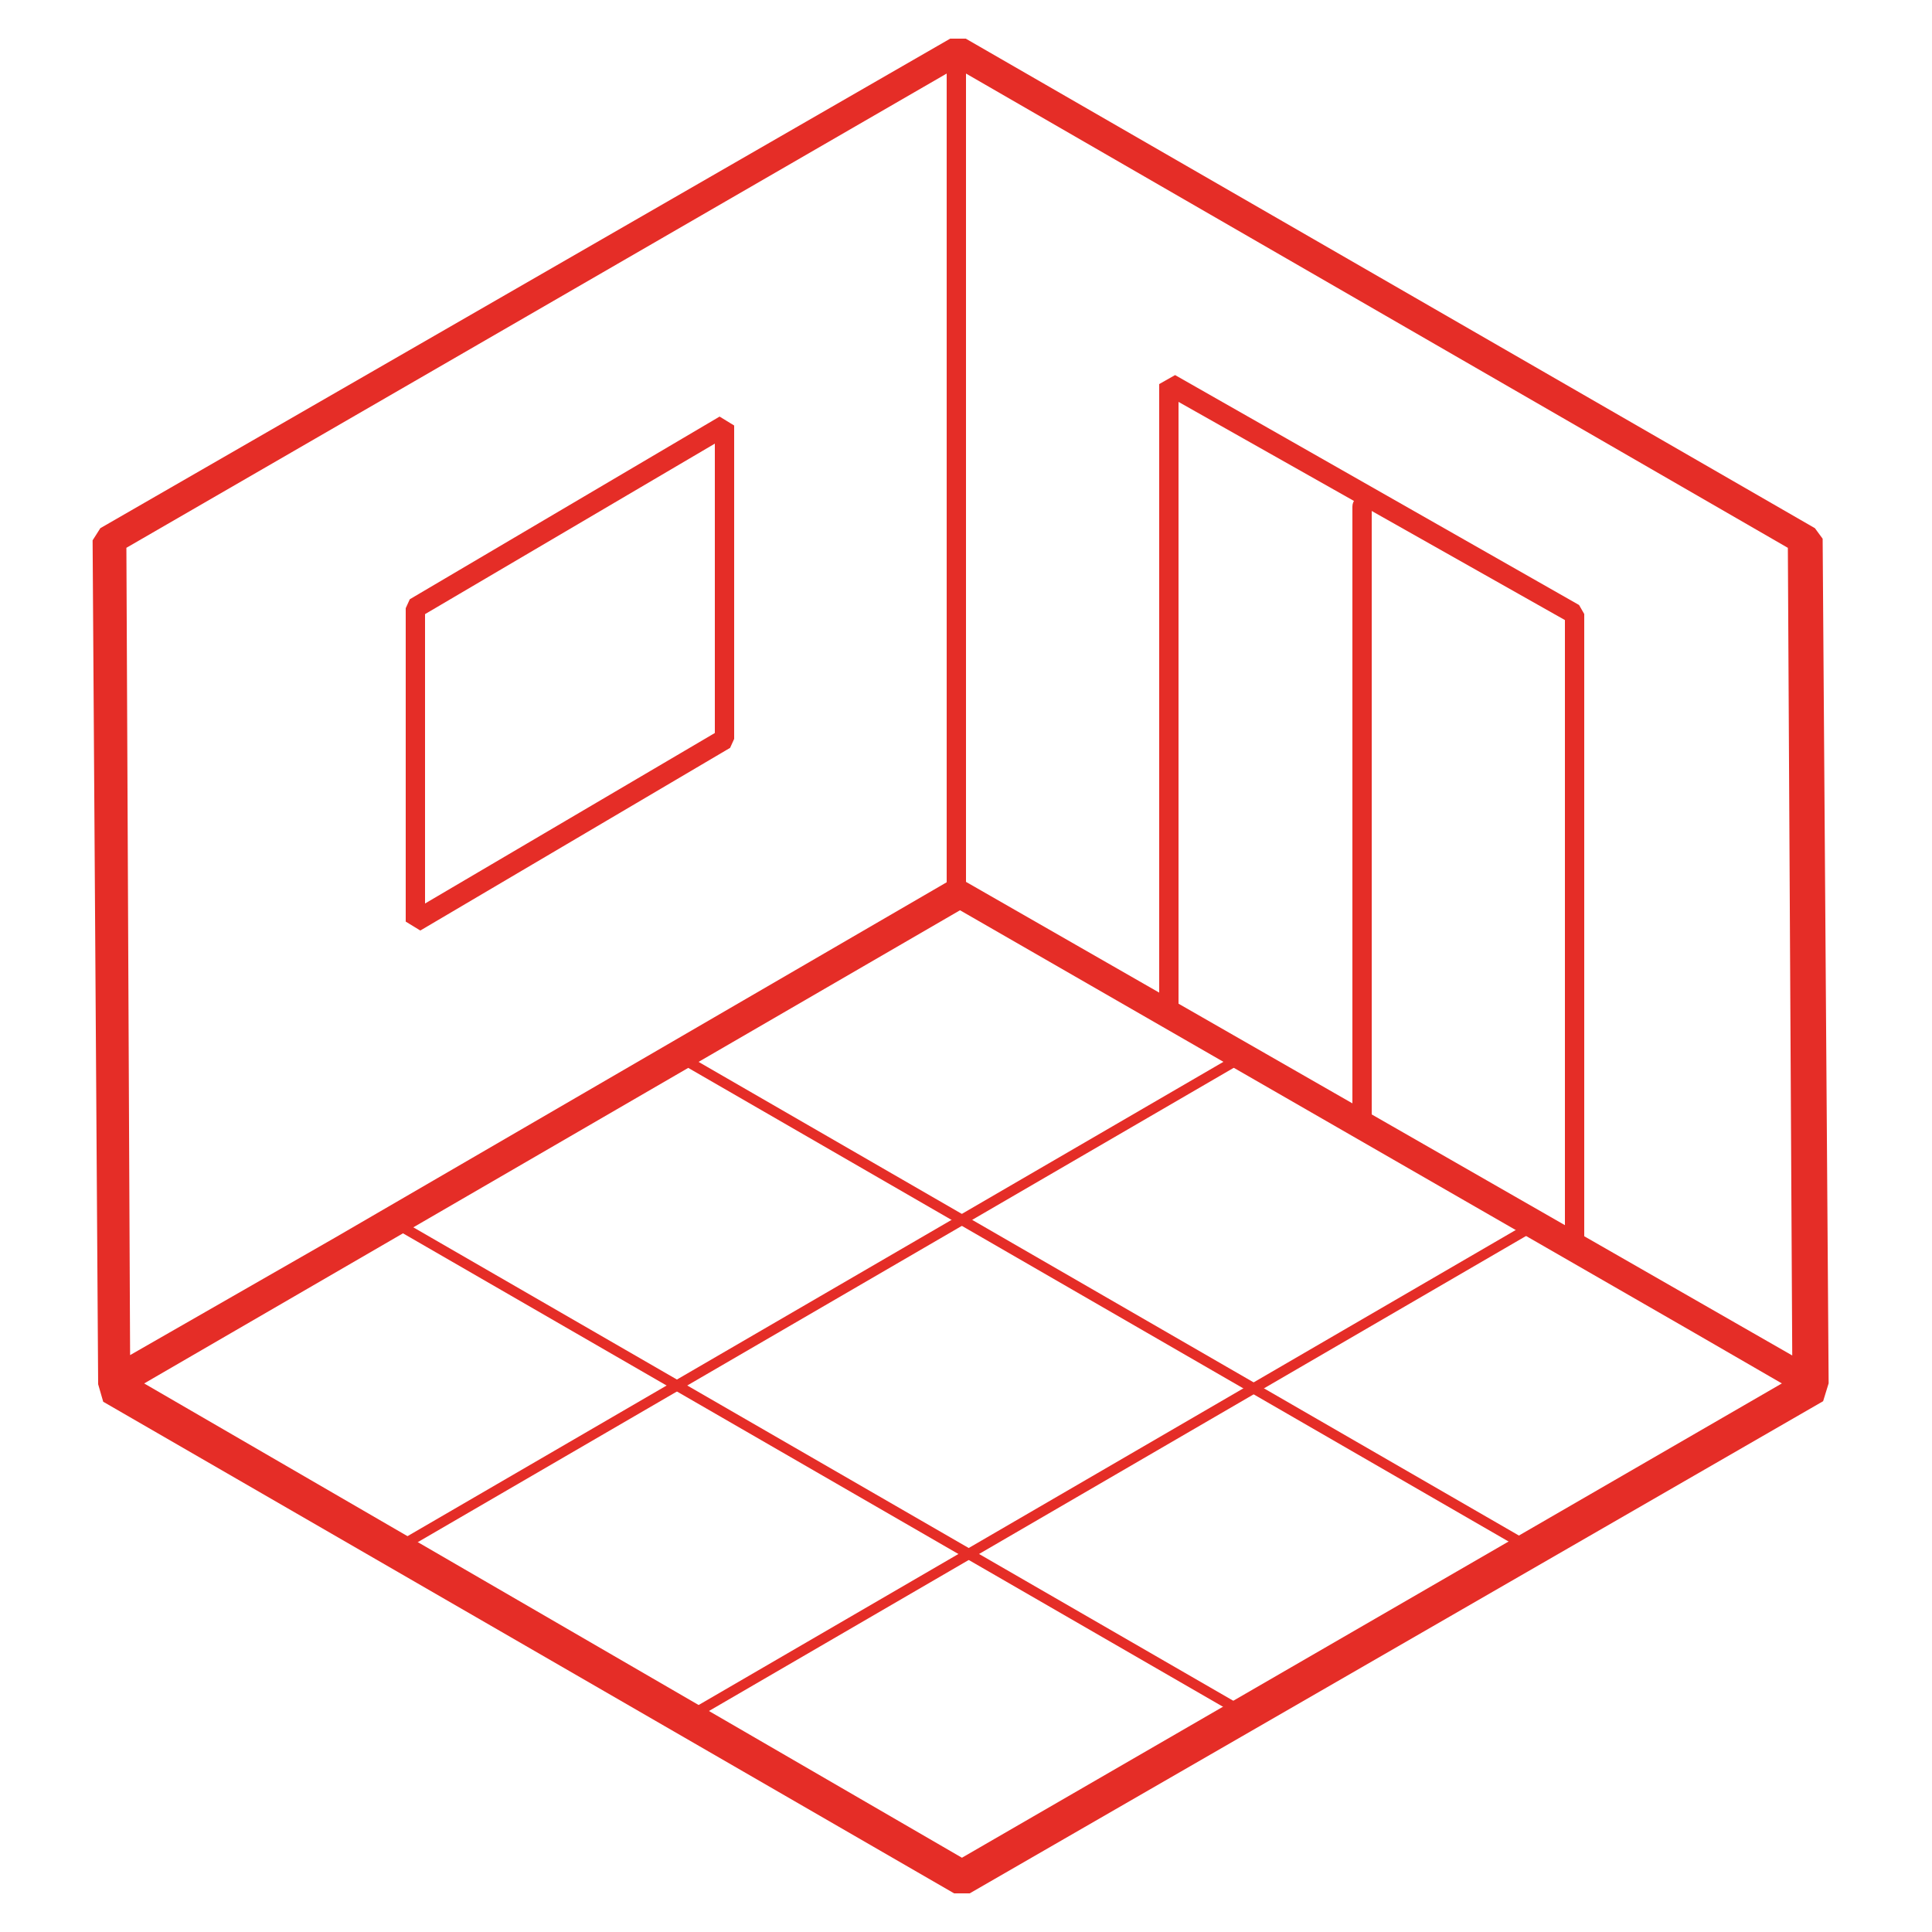 <svg xmlns="http://www.w3.org/2000/svg" xmlns:xlink="http://www.w3.org/1999/xlink" version="1.0" id="Capa_1" x="0px" y="0px" width="100px" height="100px" viewBox="0 0 100.0 100.0" enable-background="new 0 0 100 100" xml:space="preserve">
  <g>
    <path style='fill:#e52d27' d="M94.65,71.6L94.34,27.884l-0.401-0.546L49.988,2h-0.403h-0.403L5.194,27.338l-0.401,0.63l0.287,43.68l0.262,0.906   L49.386,98h0.806l44.173-25.474L94.65,71.6z M92.539,28.356l0.227,41.803L50,45.646V3.807L92.539,28.356z M49,3.807v41.859   L17.351,64.054L6.734,70.14L6.542,28.354L49,3.807z M49.79,96.156L7.463,71.607l0.617-0.359l41.61-24.133l38.026,21.881l4.513,2.61   L49.79,96.156z"/>
    <g>
      <path style='fill:#e52d27' d="M21.755,48.164L21,47.702V31.48l0.211-0.463l16.035-9.455L38,22.024v16.222l-0.21,0.463L21.755,48.164z M22,31.787v14.978    l15-8.825V22.962L22,31.787z"/>
    </g>
    <g>
      <path style='fill:#e52d27' d="M81.5,64.84c-0.296,0-0.5-0.24-0.5-0.537V32.094L61,20.802v31.167c0,0.296-0.204,0.536-0.5,0.536    c-0.297,0-0.5-0.24-0.5-0.536V19.88l0.822-0.466l20.91,11.901L82,31.781v32.521C82,64.6,81.797,64.84,81.5,64.84z"/>
    </g>
    <g>
      <path style='fill:#e52d27' d="M79.059,80.311c-0.045,0-0.091-0.012-0.134-0.036L34.813,54.806c-0.128-0.073-0.172-0.237-0.098-0.366    c0.074-0.128,0.238-0.171,0.366-0.098l44.112,25.469c0.128,0.073,0.172,0.237,0.098,0.366    C79.242,80.263,79.151,80.311,79.059,80.311z"/>
    </g>
    <g>
      <path style='fill:#e52d27' d="M64.485,88.983c-0.046,0-0.092-0.012-0.135-0.036L20.239,63.479c-0.128-0.073-0.172-0.237-0.098-0.366    c0.074-0.128,0.238-0.171,0.366-0.098l44.112,25.469c0.128,0.073,0.172,0.237,0.098,0.366    C64.668,88.936,64.577,88.983,64.485,88.983z"/>
    </g>
    <g>
      <path style='fill:#e52d27' d="M20.708,80.313c-0.092,0-0.183-0.048-0.232-0.134c-0.074-0.127-0.031-0.292,0.098-0.366l43.822-25.476    c0.127-0.074,0.291-0.032,0.366,0.098c0.074,0.127,0.031,0.292-0.098,0.366L20.842,80.276    C20.799,80.301,20.753,80.313,20.708,80.313z"/>
    </g>
    <g>
      <path style='fill:#e52d27' d="M35.817,89.029c-0.092,0-0.182-0.048-0.232-0.134c-0.074-0.128-0.031-0.292,0.098-0.366l43.822-25.475    c0.127-0.074,0.291-0.032,0.366,0.098c0.074,0.127,0.031,0.292-0.098,0.366L35.952,88.993    C35.91,89.018,35.864,89.029,35.817,89.029z"/>
    </g>
    <g>
      <path style='fill:#e52d27' d="M70.5,58.94c-0.297,0-0.5-0.24-0.5-0.536V26.227c0-0.296,0.203-0.536,0.5-0.536c0.296,0,0.5,0.24,0.5,0.536v32.178    C71,58.7,70.796,58.94,70.5,58.94z"/>
    </g>
  </g>
</svg>
